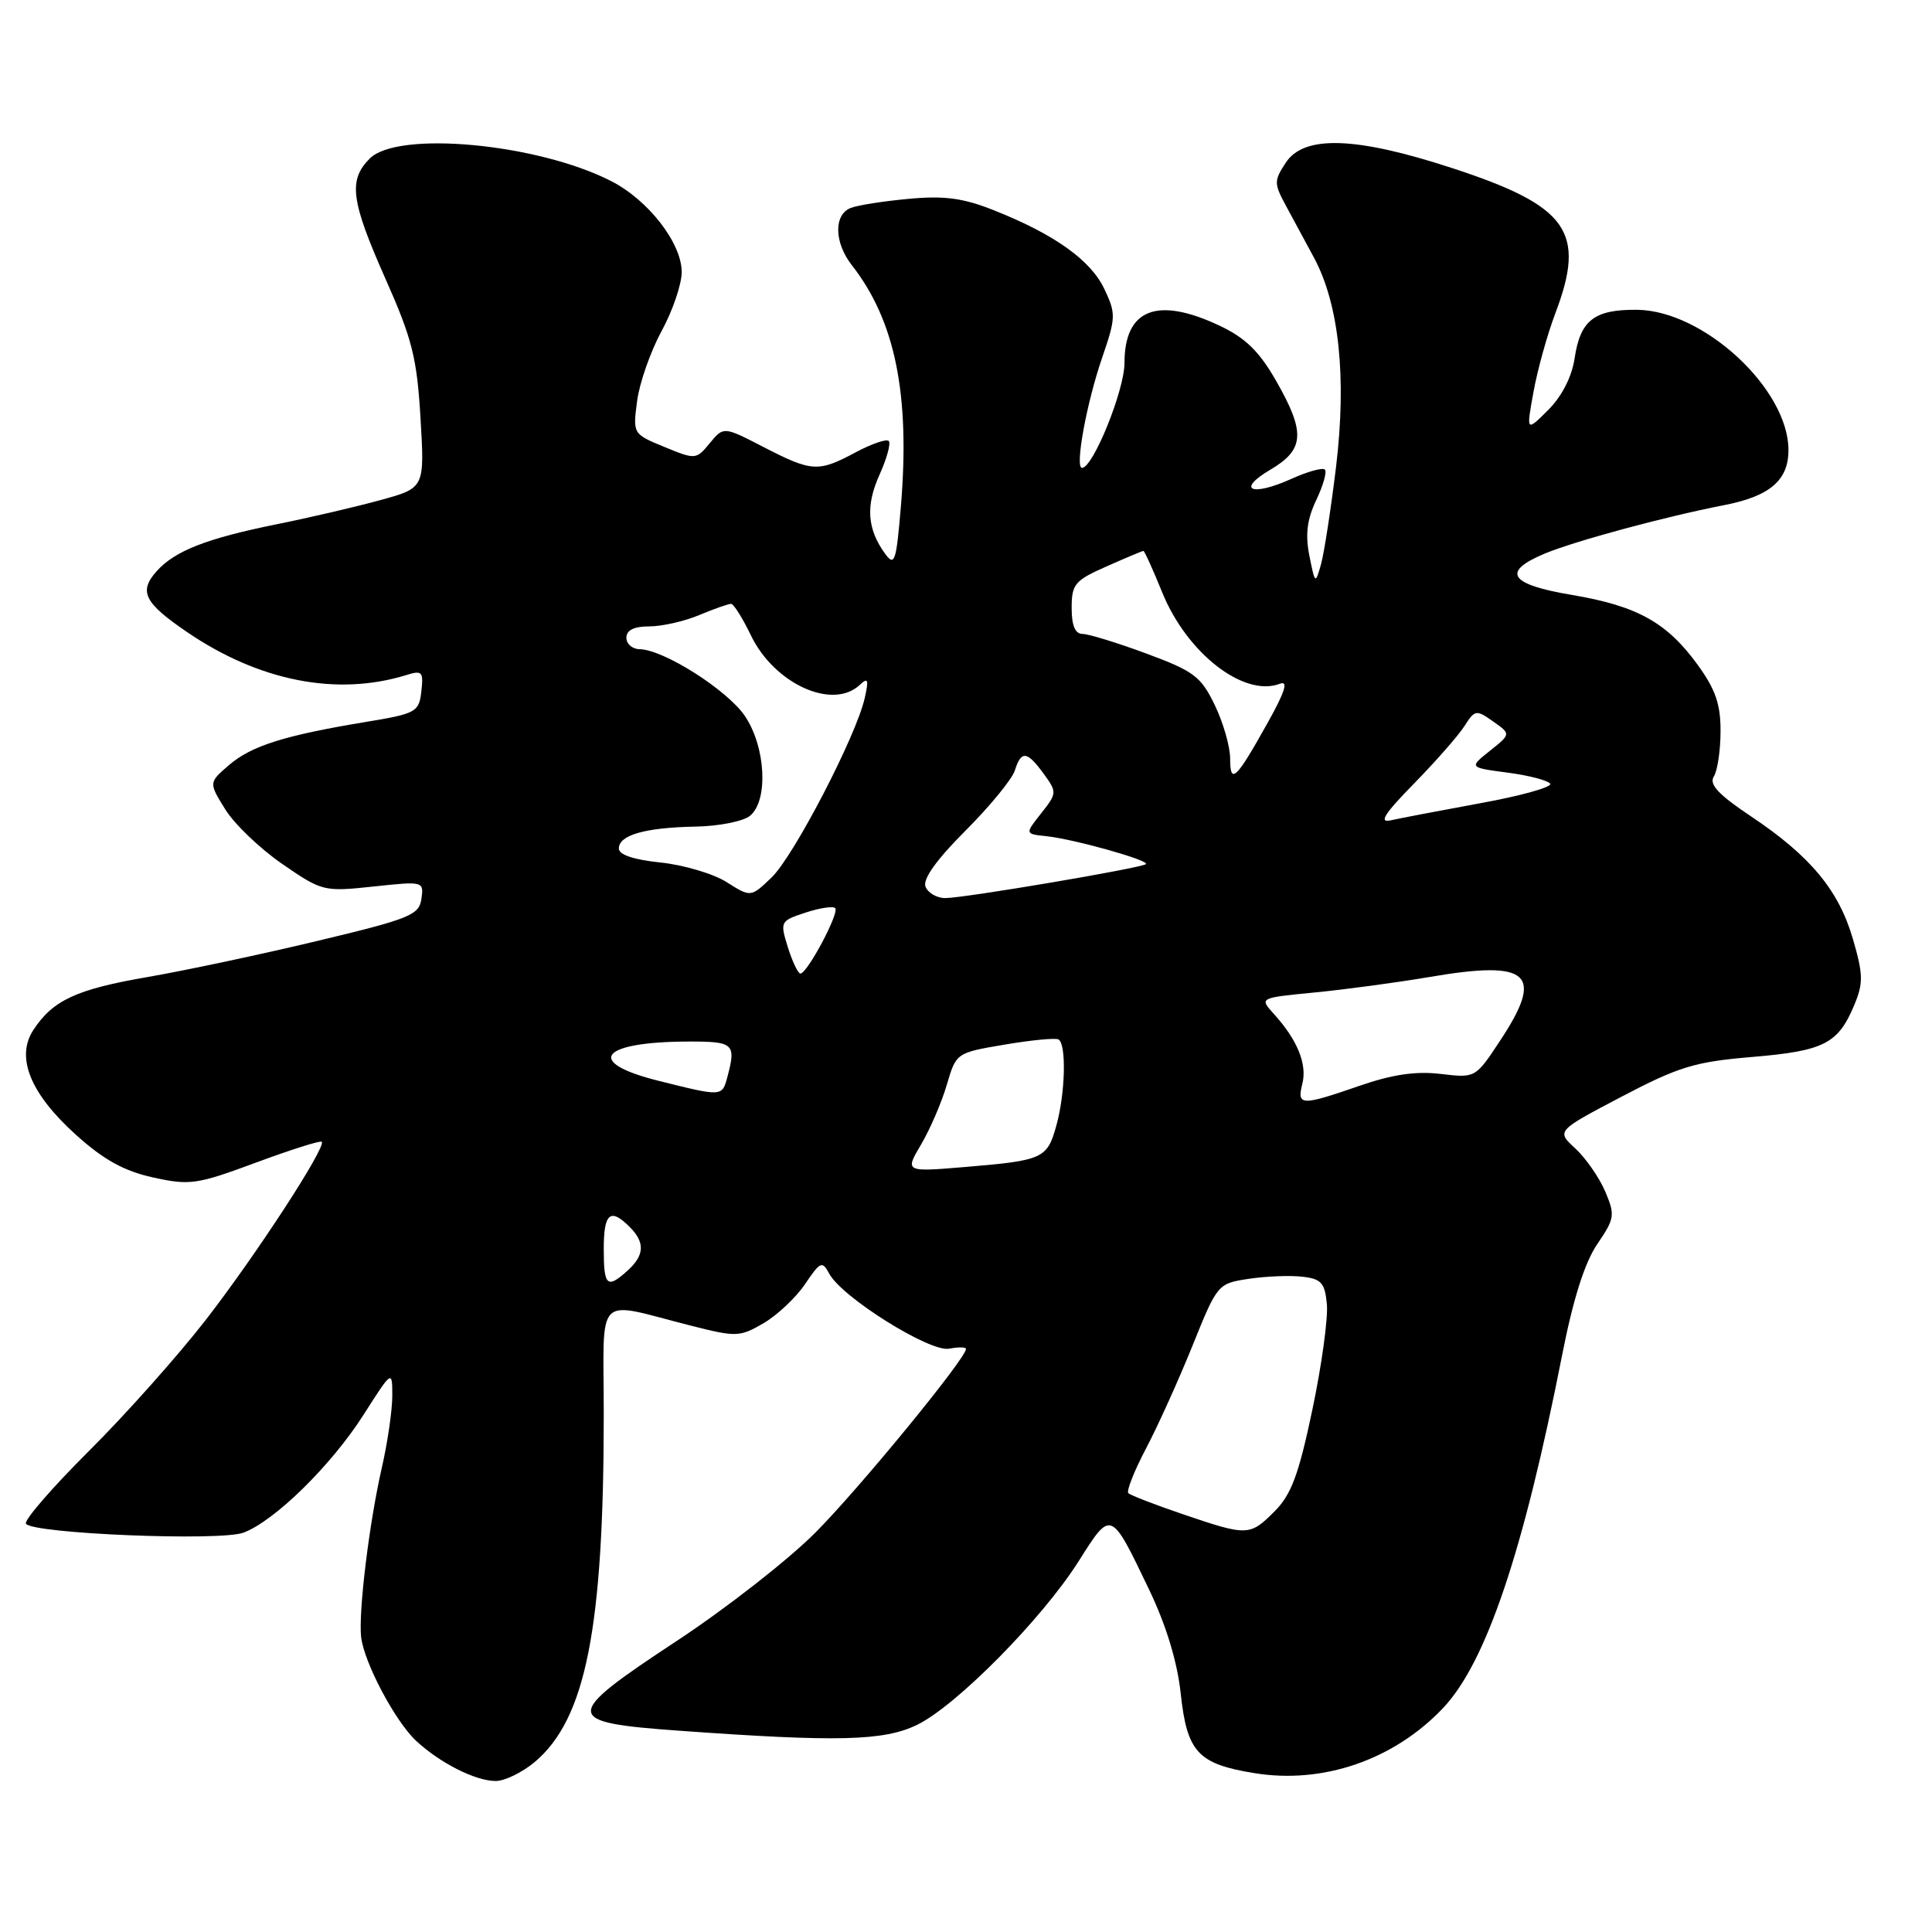 <?xml version="1.0" encoding="UTF-8" standalone="no"?>
<!DOCTYPE svg PUBLIC "-//W3C//DTD SVG 1.1//EN" "http://www.w3.org/Graphics/SVG/1.1/DTD/svg11.dtd" >
<svg xmlns="http://www.w3.org/2000/svg" xmlns:xlink="http://www.w3.org/1999/xlink" version="1.1" viewBox="0 0 256 256">
 <g >
 <path fill="currentColor"
d=" M 70.85 233.48 C 77.62 227.78 80.00 215.78 80.00 187.37 C 80.00 170.98 78.60 172.38 91.68 175.69 C 97.56 177.18 98.03 177.16 101.18 175.33 C 103.00 174.26 105.48 171.93 106.68 170.14 C 108.70 167.15 108.95 167.04 109.88 168.77 C 111.55 171.90 123.21 179.19 125.75 178.71 C 126.99 178.47 128.00 178.49 128.00 178.74 C 128.00 179.99 113.83 197.27 108.05 203.07 C 104.45 206.69 96.19 213.14 89.69 217.42 C 74.45 227.46 74.47 228.21 90.01 229.33 C 110.99 230.84 117.10 230.69 121.50 228.56 C 126.70 226.04 138.09 214.51 142.90 206.91 C 147.27 200.01 147.14 199.95 152.31 210.73 C 154.54 215.40 156.00 220.22 156.45 224.38 C 157.28 232.17 158.73 233.74 166.22 234.95 C 175.31 236.43 184.68 233.20 191.20 226.34 C 196.91 220.32 201.86 205.66 207.00 179.50 C 208.45 172.13 209.98 167.30 211.64 164.86 C 213.96 161.45 214.03 161.01 212.69 157.86 C 211.90 156.01 210.12 153.46 208.74 152.18 C 206.22 149.86 206.22 149.86 214.86 145.32 C 222.45 141.34 224.56 140.69 232.21 140.05 C 241.70 139.25 243.56 138.30 245.70 133.17 C 246.91 130.28 246.89 129.12 245.52 124.42 C 243.64 117.95 239.87 113.42 232.03 108.18 C 227.70 105.29 226.43 103.93 227.09 102.89 C 227.57 102.13 227.98 99.43 227.98 96.90 C 228.00 93.35 227.31 91.34 224.97 88.12 C 220.89 82.48 216.94 80.29 208.28 78.83 C 200.00 77.44 198.90 75.78 204.67 73.36 C 208.67 71.69 220.62 68.46 228.43 66.94 C 234.53 65.76 237.00 63.63 236.98 59.60 C 236.94 51.51 225.75 41.16 216.94 41.05 C 211.26 40.99 209.40 42.42 208.65 47.45 C 208.28 49.93 206.97 52.49 205.15 54.32 C 202.23 57.23 202.23 57.23 203.20 51.91 C 203.73 48.98 205.03 44.32 206.08 41.54 C 210.21 30.68 207.80 27.29 192.35 22.25 C 179.61 18.09 172.78 17.88 170.37 21.56 C 168.79 23.97 168.80 24.32 170.42 27.31 C 171.38 29.07 173.05 32.16 174.14 34.20 C 177.44 40.37 178.45 50.02 177.04 61.81 C 176.35 67.48 175.45 73.33 175.03 74.81 C 174.29 77.43 174.25 77.40 173.50 73.64 C 172.94 70.82 173.19 68.83 174.41 66.26 C 175.33 64.33 175.85 62.51 175.55 62.22 C 175.26 61.93 173.26 62.48 171.10 63.46 C 165.81 65.84 163.76 64.93 168.34 62.23 C 172.88 59.55 173.01 57.30 169.05 50.39 C 166.83 46.53 165.00 44.75 161.57 43.14 C 153.31 39.25 149.00 40.96 149.00 48.10 C 149.00 51.72 144.83 62.00 143.37 62.00 C 142.40 62.00 143.98 53.36 146.06 47.34 C 147.86 42.09 147.88 41.55 146.33 38.29 C 144.52 34.47 139.74 31.06 131.74 27.88 C 127.66 26.25 125.17 25.91 120.49 26.34 C 117.18 26.64 113.69 27.18 112.74 27.55 C 110.46 28.42 110.52 32.12 112.86 35.12 C 118.62 42.49 120.61 52.25 119.37 67.12 C 118.76 74.42 118.54 75.09 117.30 73.40 C 114.91 70.13 114.68 67.03 116.53 62.93 C 117.51 60.76 118.07 58.73 117.76 58.43 C 117.46 58.13 115.49 58.81 113.37 59.94 C 108.42 62.59 107.59 62.54 101.20 59.25 C 95.88 56.50 95.88 56.50 94.05 58.72 C 92.25 60.91 92.16 60.92 88.03 59.22 C 83.86 57.50 83.85 57.49 84.42 53.14 C 84.73 50.75 86.19 46.58 87.66 43.88 C 89.13 41.18 90.33 37.66 90.33 36.05 C 90.33 32.21 85.90 26.50 80.97 23.99 C 71.22 19.01 52.72 17.28 49.00 21.00 C 46.13 23.87 46.48 26.58 51.08 36.95 C 54.61 44.89 55.25 47.42 55.72 55.41 C 56.27 64.66 56.27 64.66 50.39 66.27 C 47.15 67.16 40.97 68.60 36.65 69.47 C 27.35 71.35 23.14 73.00 20.73 75.72 C 18.36 78.38 19.12 79.89 24.77 83.74 C 34.32 90.26 44.65 92.29 53.83 89.45 C 55.94 88.79 56.13 89.00 55.83 91.61 C 55.52 94.36 55.16 94.56 48.36 95.68 C 37.64 97.46 33.31 98.83 30.34 101.38 C 27.65 103.70 27.65 103.70 29.84 107.23 C 31.04 109.18 34.44 112.44 37.40 114.48 C 42.69 118.12 42.90 118.17 49.48 117.47 C 56.11 116.76 56.17 116.77 55.84 119.11 C 55.53 121.25 54.31 121.75 42.00 124.69 C 34.58 126.47 24.48 128.61 19.57 129.46 C 10.11 131.09 7.01 132.53 4.42 136.48 C 2.05 140.10 4.02 144.94 10.10 150.40 C 13.75 153.69 16.46 155.18 20.29 156.02 C 25.15 157.09 26.07 156.96 33.89 154.06 C 38.50 152.35 42.44 151.10 42.63 151.29 C 43.28 151.94 33.94 166.29 27.26 174.90 C 23.59 179.63 16.62 187.46 11.76 192.29 C 6.90 197.13 3.16 201.45 3.44 201.90 C 4.26 203.22 29.21 204.25 32.28 203.08 C 36.42 201.51 43.90 194.16 48.15 187.50 C 51.98 181.50 51.98 181.50 51.98 185.00 C 51.97 186.93 51.35 191.20 50.59 194.50 C 48.93 201.75 47.48 213.60 47.85 216.91 C 48.24 220.30 52.36 228.09 55.15 230.68 C 58.30 233.61 63.01 235.99 65.67 235.99 C 66.87 236.00 69.20 234.86 70.85 233.48 Z  M 156.76 200.65 C 153.05 199.39 149.79 198.13 149.51 197.85 C 149.24 197.57 150.29 194.90 151.86 191.92 C 153.43 188.94 156.20 182.80 158.02 178.29 C 161.31 170.13 161.36 170.07 165.48 169.45 C 167.75 169.11 170.94 168.98 172.56 169.17 C 175.08 169.45 175.55 169.98 175.82 172.82 C 175.99 174.65 175.13 180.95 173.89 186.82 C 172.09 195.39 171.10 198.04 168.90 200.25 C 165.60 203.55 165.31 203.56 156.76 200.65 Z  M 80.00 165.50 C 80.00 160.74 80.86 160.00 83.43 162.57 C 85.49 164.63 85.41 166.32 83.17 168.35 C 80.44 170.82 80.00 170.43 80.00 165.50 Z  M 122.06 151.63 C 123.25 149.61 124.78 146.05 125.46 143.73 C 126.70 139.51 126.72 139.50 133.10 138.42 C 136.62 137.82 139.84 137.51 140.25 137.73 C 141.32 138.29 141.17 144.86 139.97 149.15 C 138.76 153.52 138.21 153.77 127.92 154.63 C 119.89 155.30 119.89 155.30 122.06 151.63 Z  M 172.57 143.59 C 173.22 141.00 171.90 137.77 168.80 134.36 C 166.86 132.22 166.86 132.22 174.18 131.51 C 178.21 131.12 185.11 130.19 189.52 129.44 C 202.71 127.19 204.67 128.99 198.75 137.93 C 195.50 142.85 195.50 142.85 190.88 142.30 C 187.61 141.91 184.48 142.37 180.13 143.88 C 172.37 146.56 171.83 146.54 172.57 143.59 Z  M 87.25 143.21 C 77.40 140.75 79.49 138.04 91.25 138.01 C 97.25 138.00 97.56 138.29 96.37 142.75 C 95.68 145.32 95.67 145.32 87.25 143.21 Z  M 104.40 125.53 C 103.34 122.12 103.38 122.03 106.72 120.93 C 108.60 120.31 110.37 120.04 110.67 120.33 C 111.26 120.93 106.97 129.00 106.06 129.00 C 105.75 129.00 105.00 127.44 104.40 125.53 Z  M 96.29 116.89 C 94.54 115.78 90.60 114.61 87.55 114.29 C 83.97 113.92 82.00 113.26 82.00 112.43 C 82.00 110.65 85.46 109.66 92.14 109.53 C 95.24 109.48 98.50 108.83 99.39 108.09 C 101.83 106.06 101.47 99.00 98.72 94.90 C 96.40 91.44 87.93 86.07 84.75 86.02 C 83.79 86.01 83.00 85.33 83.00 84.50 C 83.00 83.50 84.00 83.00 86.03 83.00 C 87.70 83.00 90.68 82.33 92.65 81.50 C 94.63 80.67 96.53 80.01 96.87 80.01 C 97.22 80.02 98.39 81.89 99.49 84.17 C 102.58 90.61 110.32 94.14 113.93 90.75 C 115.02 89.72 115.14 90.03 114.58 92.50 C 113.46 97.51 105.17 113.46 102.24 116.27 C 99.48 118.91 99.48 118.91 96.29 116.89 Z  M 122.63 117.48 C 122.25 116.49 124.10 113.90 127.92 110.08 C 131.16 106.84 134.10 103.25 134.47 102.10 C 135.32 99.40 136.08 99.49 138.31 102.55 C 140.07 104.97 140.06 105.11 137.96 107.77 C 135.80 110.50 135.80 110.50 138.65 110.80 C 142.28 111.18 152.34 114.00 151.84 114.50 C 151.32 115.01 127.78 119.00 125.25 119.00 C 124.13 119.00 122.95 118.31 122.63 117.48 Z  M 187.35 103.84 C 190.23 100.90 193.24 97.47 194.04 96.22 C 195.43 94.04 195.61 94.01 197.85 95.60 C 200.21 97.26 200.21 97.26 197.43 99.48 C 194.64 101.70 194.64 101.70 199.78 102.38 C 202.61 102.75 205.14 103.42 205.41 103.85 C 205.68 104.29 201.54 105.45 196.20 106.42 C 190.87 107.40 185.51 108.42 184.31 108.69 C 182.65 109.07 183.39 107.89 187.35 103.84 Z  M 163.00 100.52 C 163.00 98.93 162.08 95.73 160.96 93.42 C 159.13 89.63 158.20 88.93 151.90 86.60 C 148.04 85.17 144.24 84.00 143.44 84.00 C 142.46 84.00 142.00 82.89 142.00 80.55 C 142.00 77.40 142.41 76.91 146.63 75.05 C 149.17 73.92 151.37 73.00 151.51 73.00 C 151.65 73.00 152.77 75.47 154.00 78.50 C 157.28 86.57 164.83 92.43 169.60 90.60 C 170.74 90.16 170.28 91.64 167.99 95.74 C 163.78 103.29 163.00 104.04 163.00 100.52 Z "/>
</g>
</svg>
